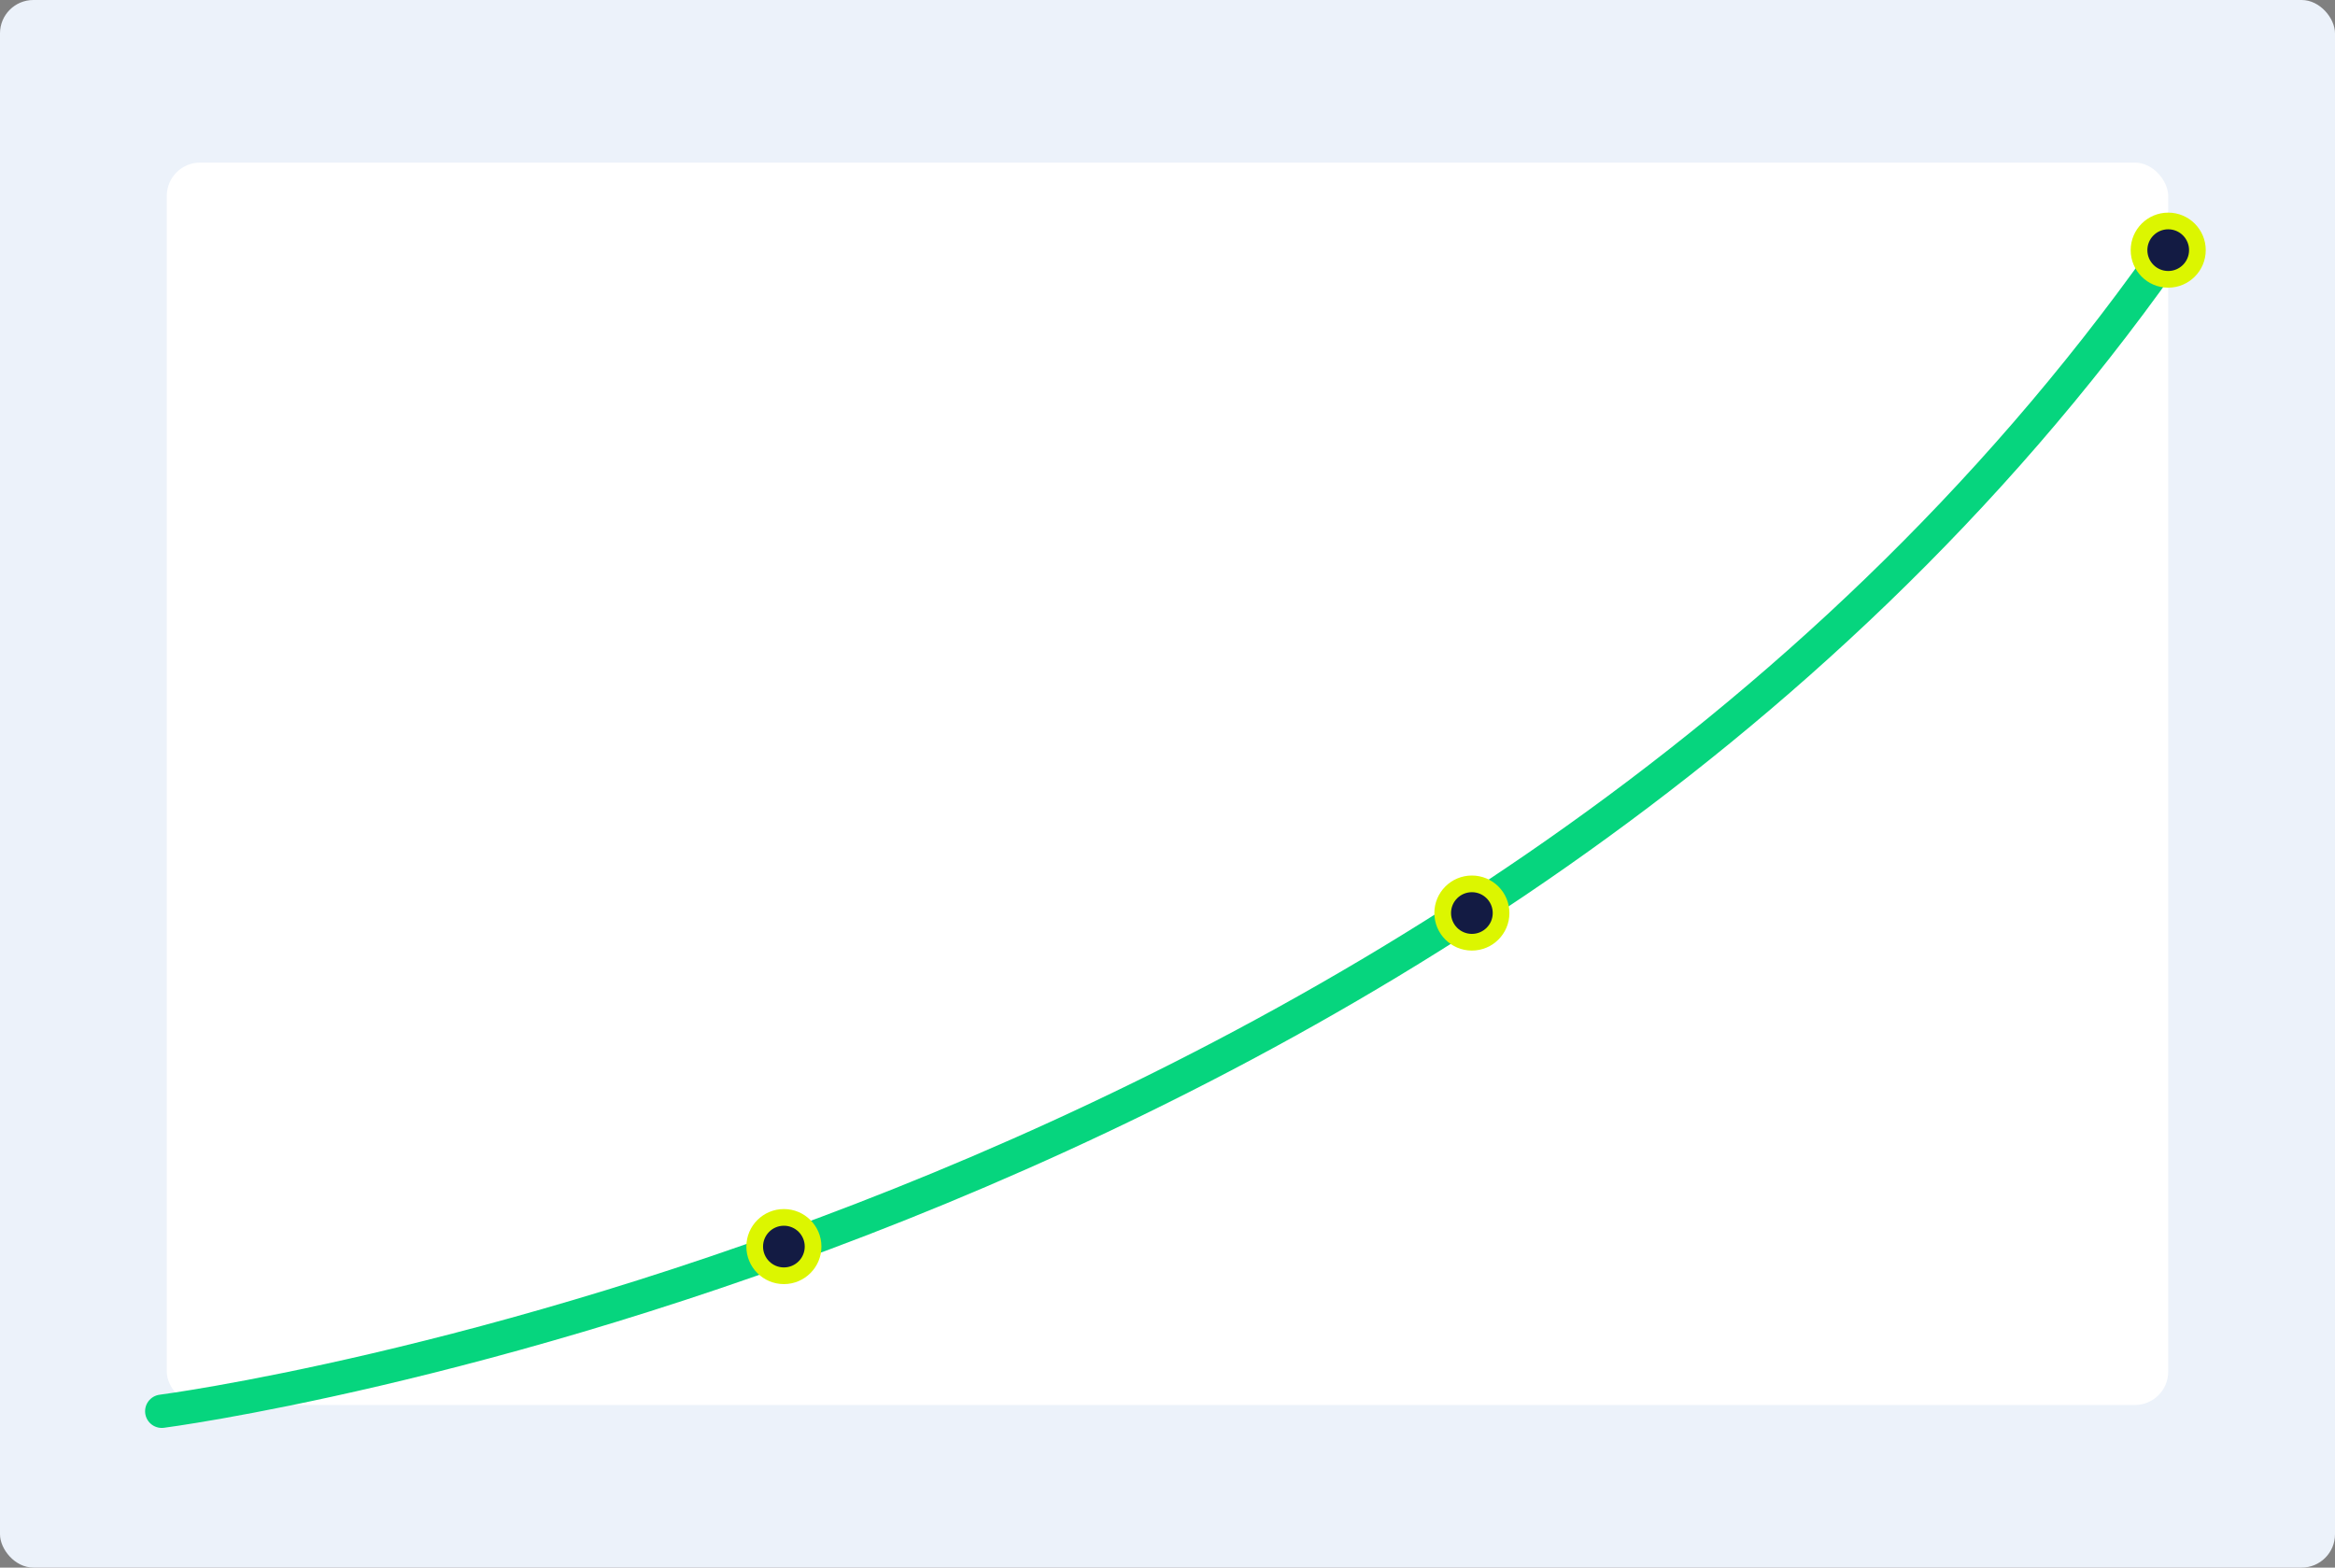 <?xml version="1.0" encoding="UTF-8"?>
<svg width="560px" height="376px" viewBox="0 0 560 376" version="1.1" xmlns="http://www.w3.org/2000/svg" xmlns:xlink="http://www.w3.org/1999/xlink">
    <rect x="0" y="0" width="560" height="376" fill="#808080" stroke="none"/>
    <!-- Generator: Sketch 42 (36781) - http://www.bohemiancoding.com/sketch -->
    <title>Coffee graph</title>
    <desc>Created with Sketch.</desc>
    <defs></defs>
    <g id="Page-1" stroke="none" stroke-width="1" fill="none" fill-rule="evenodd">
        <g id="Coffee-graph">
            <rect id="Rectangle" fill="#ECF2FA" x="0" y="0" width="560" height="376" rx="8"></rect>
            <rect id="Rectangle-2" fill="#FFFFFF" x="40" y="39" width="480" height="298" rx="8"></rect>
            <path d="M38.797,338.5 C38.797,338.5 351.475,298.052 518.797,62" id="Path-2" stroke="#06D57E" stroke-width="8" stroke-linecap="round"></path>
            <circle id="Oval" fill="#DCF600" cx="188" cy="299" r="9"></circle>
            <circle id="Oval" fill="#131B43" cx="188" cy="299" r="5"></circle>
            <circle id="Oval-Copy" fill="#DCF600" cx="353" cy="219" r="9"></circle>
            <circle id="Oval-Copy-2" fill="#DCF600" cx="520" cy="60" r="9"></circle>
            <circle id="Oval-Copy-3" fill="#131B43" cx="353" cy="219" r="5"></circle>
            <circle id="Oval-Copy-4" fill="#131B43" cx="520" cy="60" r="5"></circle>
        </g>
    </g>
</svg>